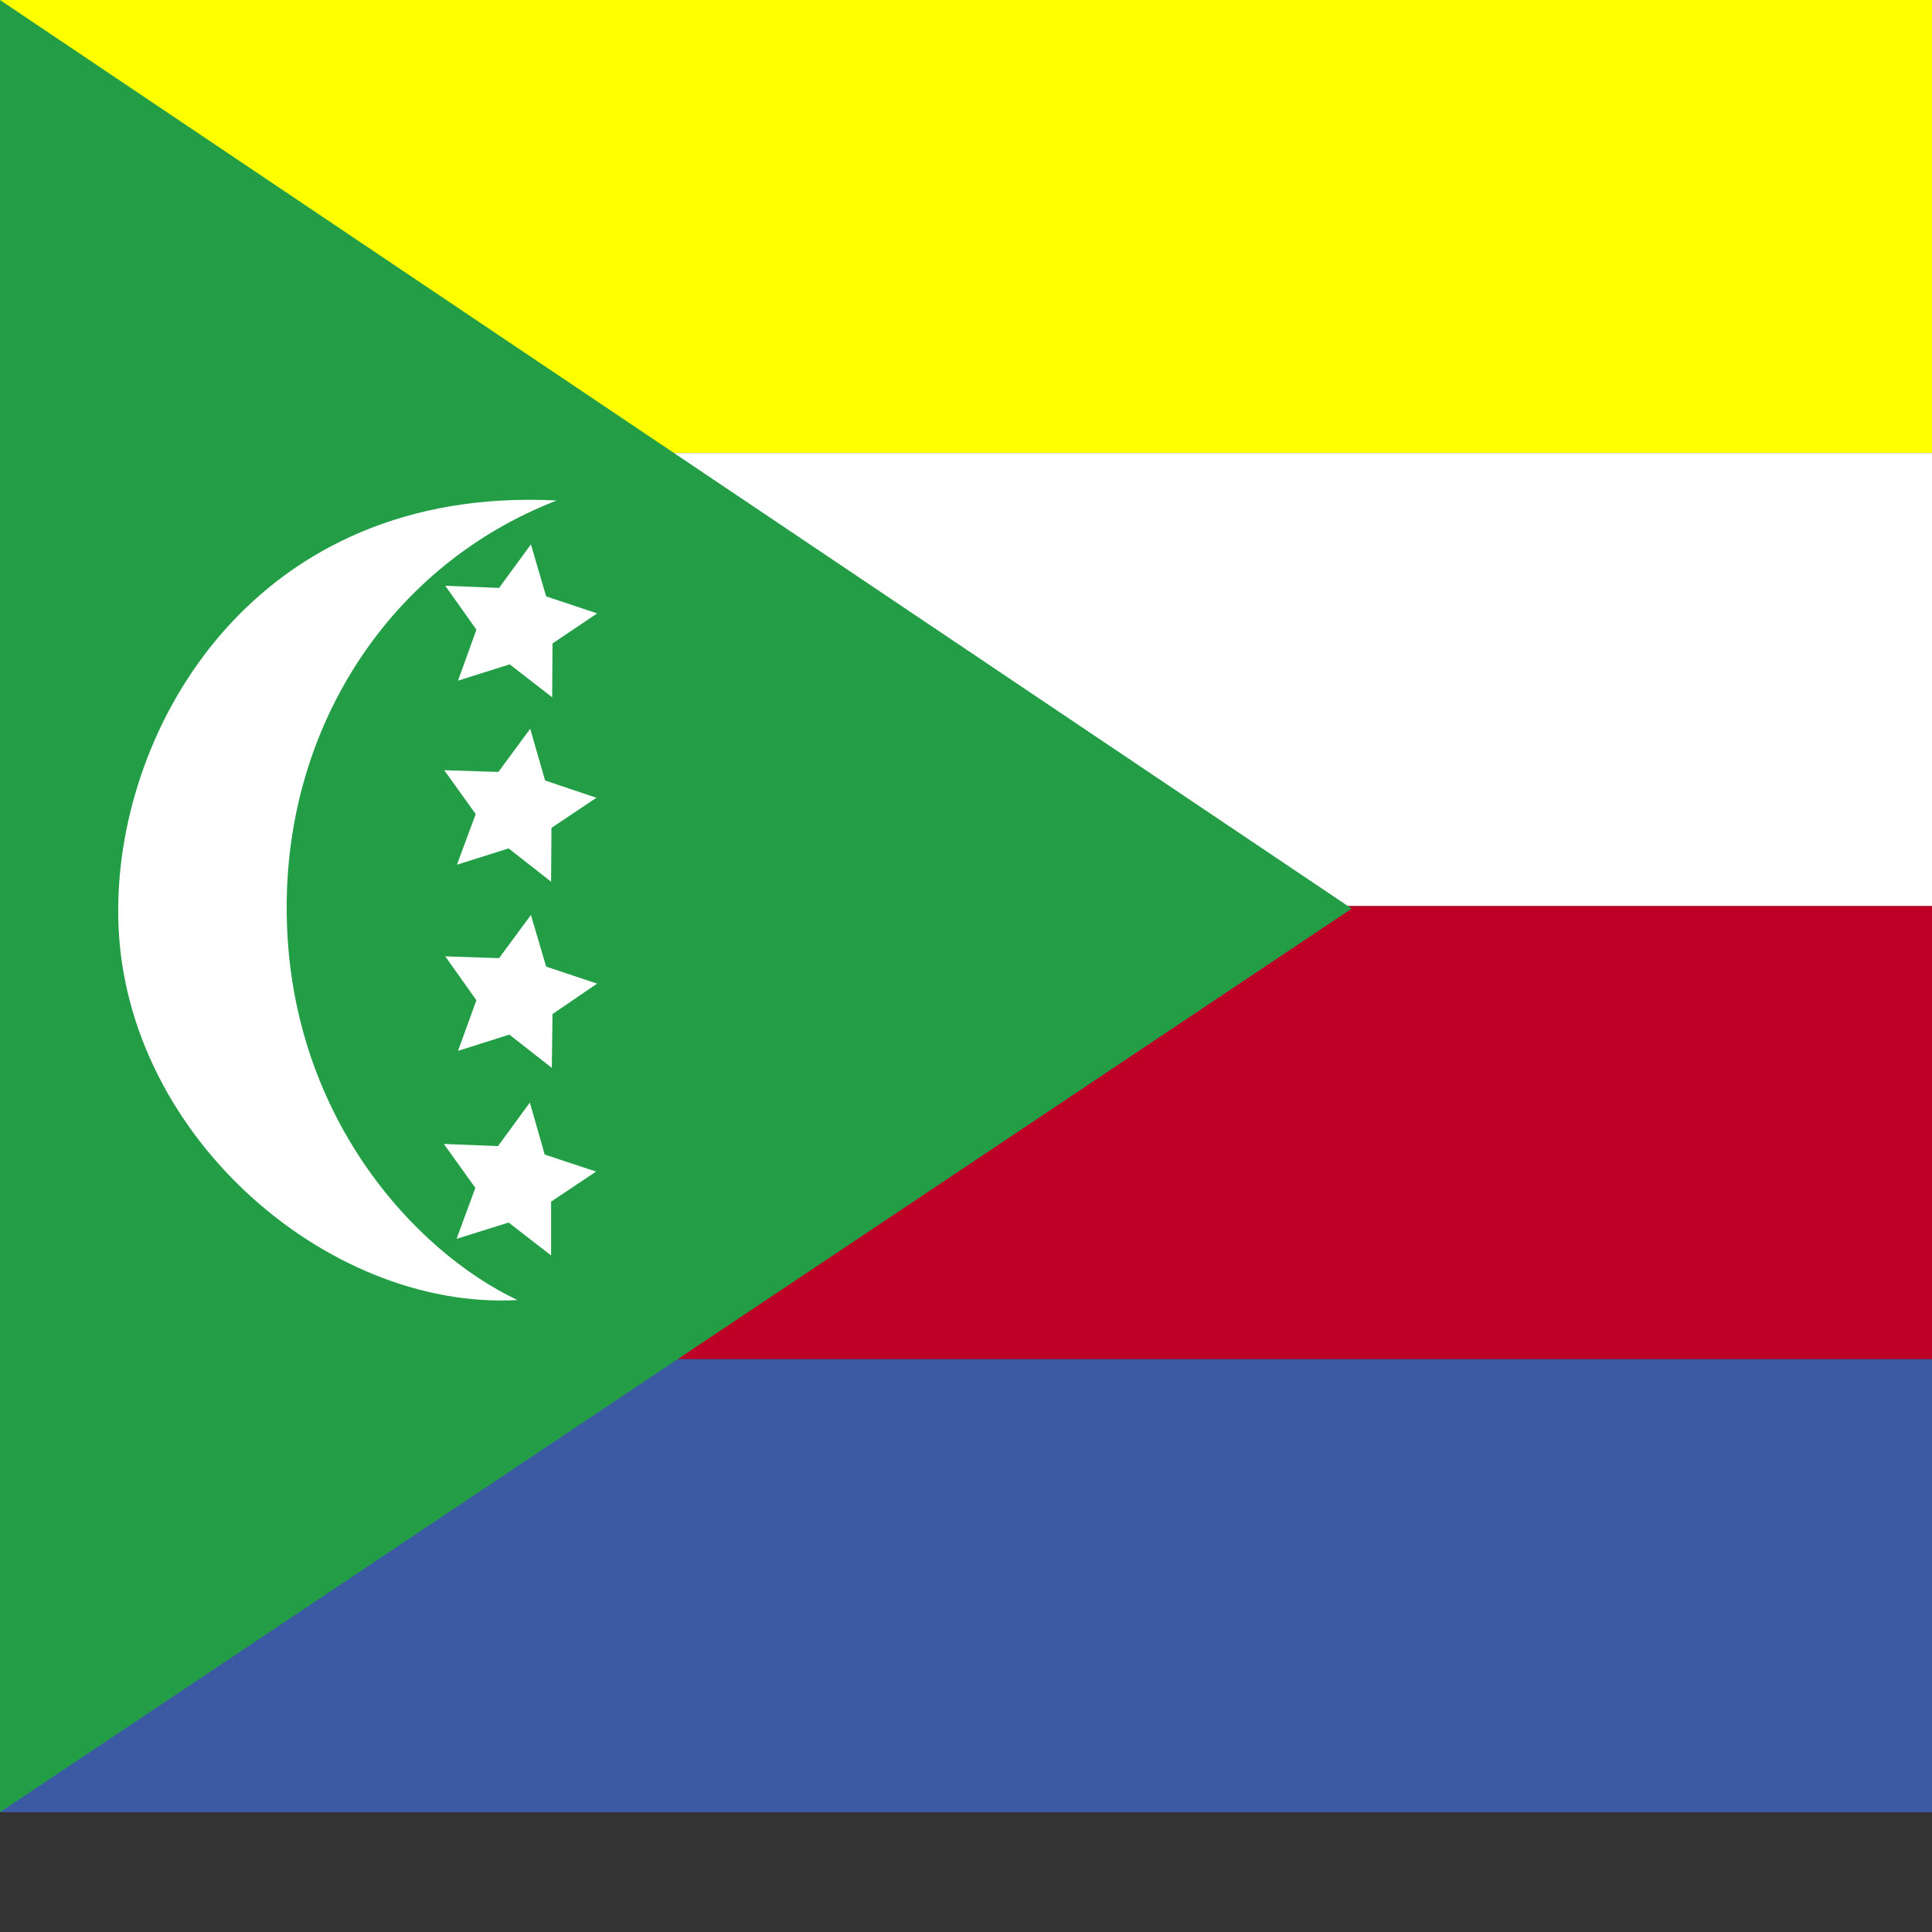 <svg xmlns="http://www.w3.org/2000/svg" version="1.1" viewBox="0 0 512 512" fill="currentColor"><rect x="0" y="0" width="512" height="512" fill="#333333" stroke="none"/><defs><clipPath id="flagKm4x30"><path fill-opacity=".7" d="M0 0h682.7v512H0z"/></clipPath></defs><g fill-rule="evenodd" clip-path="url(#flagKm4x30)" transform="scale(.938)"><path fill="#ff0" d="M0 0h768.8v128H0z"/><path fill="#fff" d="M0 128h768.8v128H0z"/><path fill="#be0027" d="M0 256h768.8v128H0z"/><path fill="#3b5aa3" d="M0 384h768.8v128H0z"/><path fill="#239e46" d="M0 0v512l381.9-255.3z"/><path fill="#fff" d="M157.2 141.4c-85-4.3-123.9 63.5-123.8 115.9c-.2 62 58.6 113 112.8 110C117 353.5 81.2 314.6 81 257c-.3-52.1 29.5-97.5 76.3-115.6z"/><path fill="#fff" d="m156 197l-12-9.3l-14.6 4.6l5.2-14.4l-8.8-12.4l15.2.6l9-12.3l4.3 14.7l14.4 4.8l-12.6 8.5zm-.3 52.1l-12-9.4l-14.6 4.6l5.3-14.3l-8.9-12.4l15.3.5l9-12.2l4.2 14.6l14.5 4.9l-12.7 8.5zm.2 52.6l-12-9.4l-14.5 4.6l5.2-14.3l-8.8-12.4l15.2.5l9-12.2l4.3 14.6l14.4 4.8l-12.6 8.6zm-.2 53l-12-9.3L129 350l5.3-14.4l-8.9-12.4l15.3.6l9-12.3l4.2 14.7l14.5 4.8l-12.7 8.5z"/></g></svg>